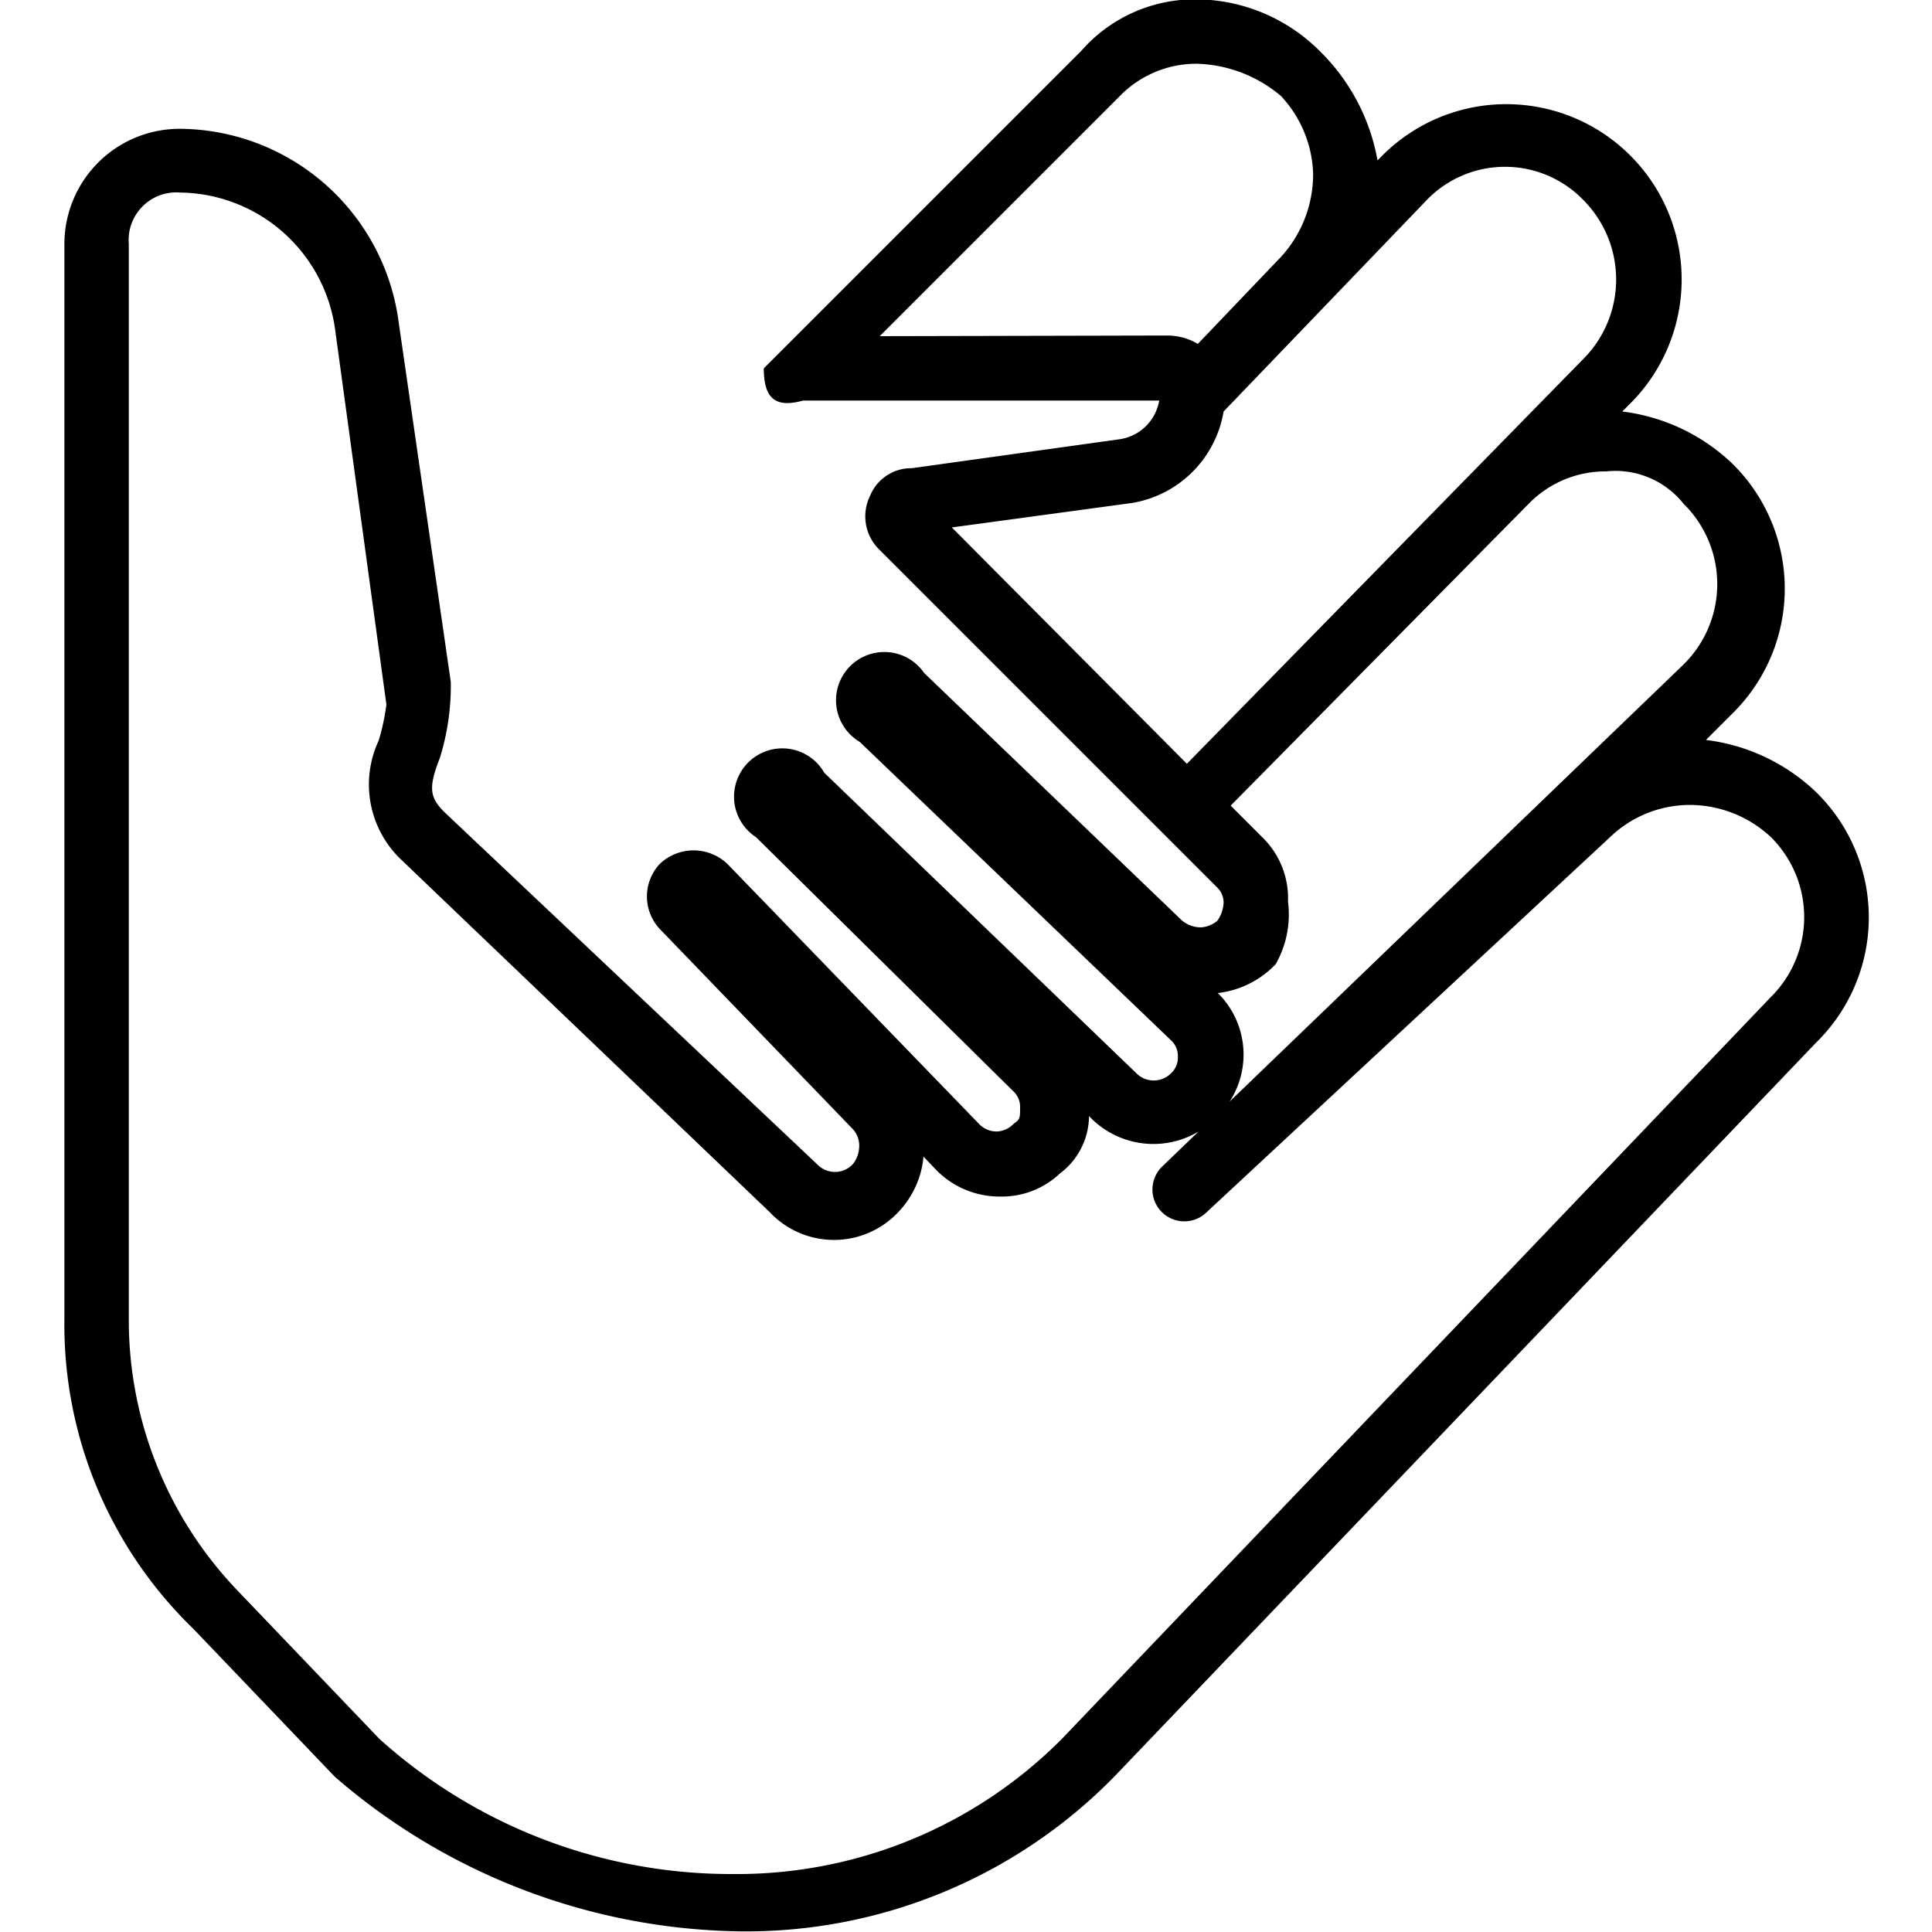 <svg id="Layer_1" data-name="Layer 1" xmlns="http://www.w3.org/2000/svg" viewBox="0 0 30 30">
  <title>hands</title>
  <g>
    <path d="M12.28,12.85a.47.47,0,0,0,.61-.06l0,0-.46-.45a.24.24,0,0,0-.35,0,.24.24,0,0,0-.05.13.48.48,0,0,0,.09.26Z"/>
    <path d="M28.19,12.29a3,3,0,0,0-1.7-.8l.4-.4a2.72,2.72,0,0,0,0-3.9,3,3,0,0,0-1.7-.8l.1-.1a2.72,2.72,0,1,0-3.8-3.9l-.1.1a3.15,3.15,0,0,0-.9-1.7,2.73,2.73,0,0,0-1.9-.8,2.34,2.34,0,0,0-1.8.8L11.86,5.72c0,.5.21.61.61.5H18a.73.73,0,0,1-.61.6l-3.23.45a.69.69,0,0,0-.65.43.72.72,0,0,0,.14.83l5.25,5.25A.33.33,0,0,1,19,14a.51.51,0,0,1-.1.3.44.44,0,0,1-.25.1.46.46,0,0,1-.3-.11l-4-3.84a.75.75,0,1,0-1,1.07l4.84,4.64a.33.33,0,0,1,.1.25.33.33,0,0,1-.1.25.38.38,0,0,1-.55,0L12.8,12A.75.75,0,1,0,11.74,13l4,3.95a.33.33,0,0,1,.1.25c0,.16,0,.18-.1.25a.38.38,0,0,1-.27.12h0a.38.38,0,0,1-.26-.11L11.3,13.42a.76.76,0,0,0-1.06,0,.74.74,0,0,0,0,1l3,3.11a.38.38,0,0,1,.1.3.44.44,0,0,1-.1.25.38.38,0,0,1-.55,0L6.9,12.61c-.23-.23-.25-.38-.07-.84A3.78,3.78,0,0,0,7,10.59L6.19,5a3.45,3.45,0,0,0-3.4-3A1.79,1.79,0,0,0,1,3.79v16.7a6.57,6.57,0,0,0,2,4.8l2.2,2.3a9.8,9.8,0,0,0,6.3,2.4,8,8,0,0,0,5.8-2.4l10.9-11.4A2.72,2.72,0,0,0,28.19,12.29ZM13.66,5.22l3.73-3.73a1.66,1.66,0,0,1,1.2-.5,2.11,2.11,0,0,1,1.3.5,1.85,1.85,0,0,1,.5,1.2,1.9,1.9,0,0,1-.5,1.3L18.6,5.34a.93.93,0,0,0-.46-.13Zm3.92,2.59A1.73,1.73,0,0,0,19,6.39l3.17-3.3a1.69,1.69,0,0,1,2.4,0,1.75,1.75,0,0,1,0,2.5l-6.14,6.27L14.78,8.19Zm9.91,7.68L16.49,27a7.11,7.11,0,0,1-5.1,2.1A8.16,8.16,0,0,1,5.89,27l-2.2-2.3A6.07,6.07,0,0,1,2,20.49V3.79a.74.74,0,0,1,.8-.8,2.46,2.46,0,0,1,2.4,2.1L6,10.94a3.5,3.5,0,0,1-.12.56,1.61,1.61,0,0,0,.33,1.83l5.74,5.49a1.37,1.37,0,0,0,2,0,1.43,1.43,0,0,0,.39-.86l.2.21a1.38,1.38,0,0,0,1,.41h0a1.31,1.31,0,0,0,.92-.36,1.12,1.12,0,0,0,.45-.89l0,0a1.37,1.37,0,0,0,2,0,1.34,1.34,0,0,0,0-1.91l0,0a1.47,1.47,0,0,0,.9-.45A1.56,1.56,0,0,0,20,14a1.32,1.32,0,0,0-.4-1l-.49-.49,4.63-4.69a1.66,1.66,0,0,1,1.2-.5,1.35,1.35,0,0,1,1.2.5,1.75,1.75,0,0,1,0,2.5l-8.1,7.8a.49.49,0,0,0,.7.7L25,13a1.79,1.79,0,0,1,1.3-.5,1.85,1.85,0,0,1,1.2.5A1.75,1.75,0,0,1,27.49,15.49Z"/>
    <path d="M15.19,15.19a.48.48,0,0,0-.14.4l.45.45a.48.48,0,0,0,.39-.14l.1-.1-.71-.69Z"/>
    <polygon points="16.47 13.88 17.19 14.57 17.55 14.2 16.83 13.51 16.47 13.88"/>
    <path d="M13.64,10.82a.24.24,0,0,0,0,.35l.42.4.34-.36L14,10.82A.24.24,0,0,0,13.64,10.82Z"/>
  </g>
</svg>
